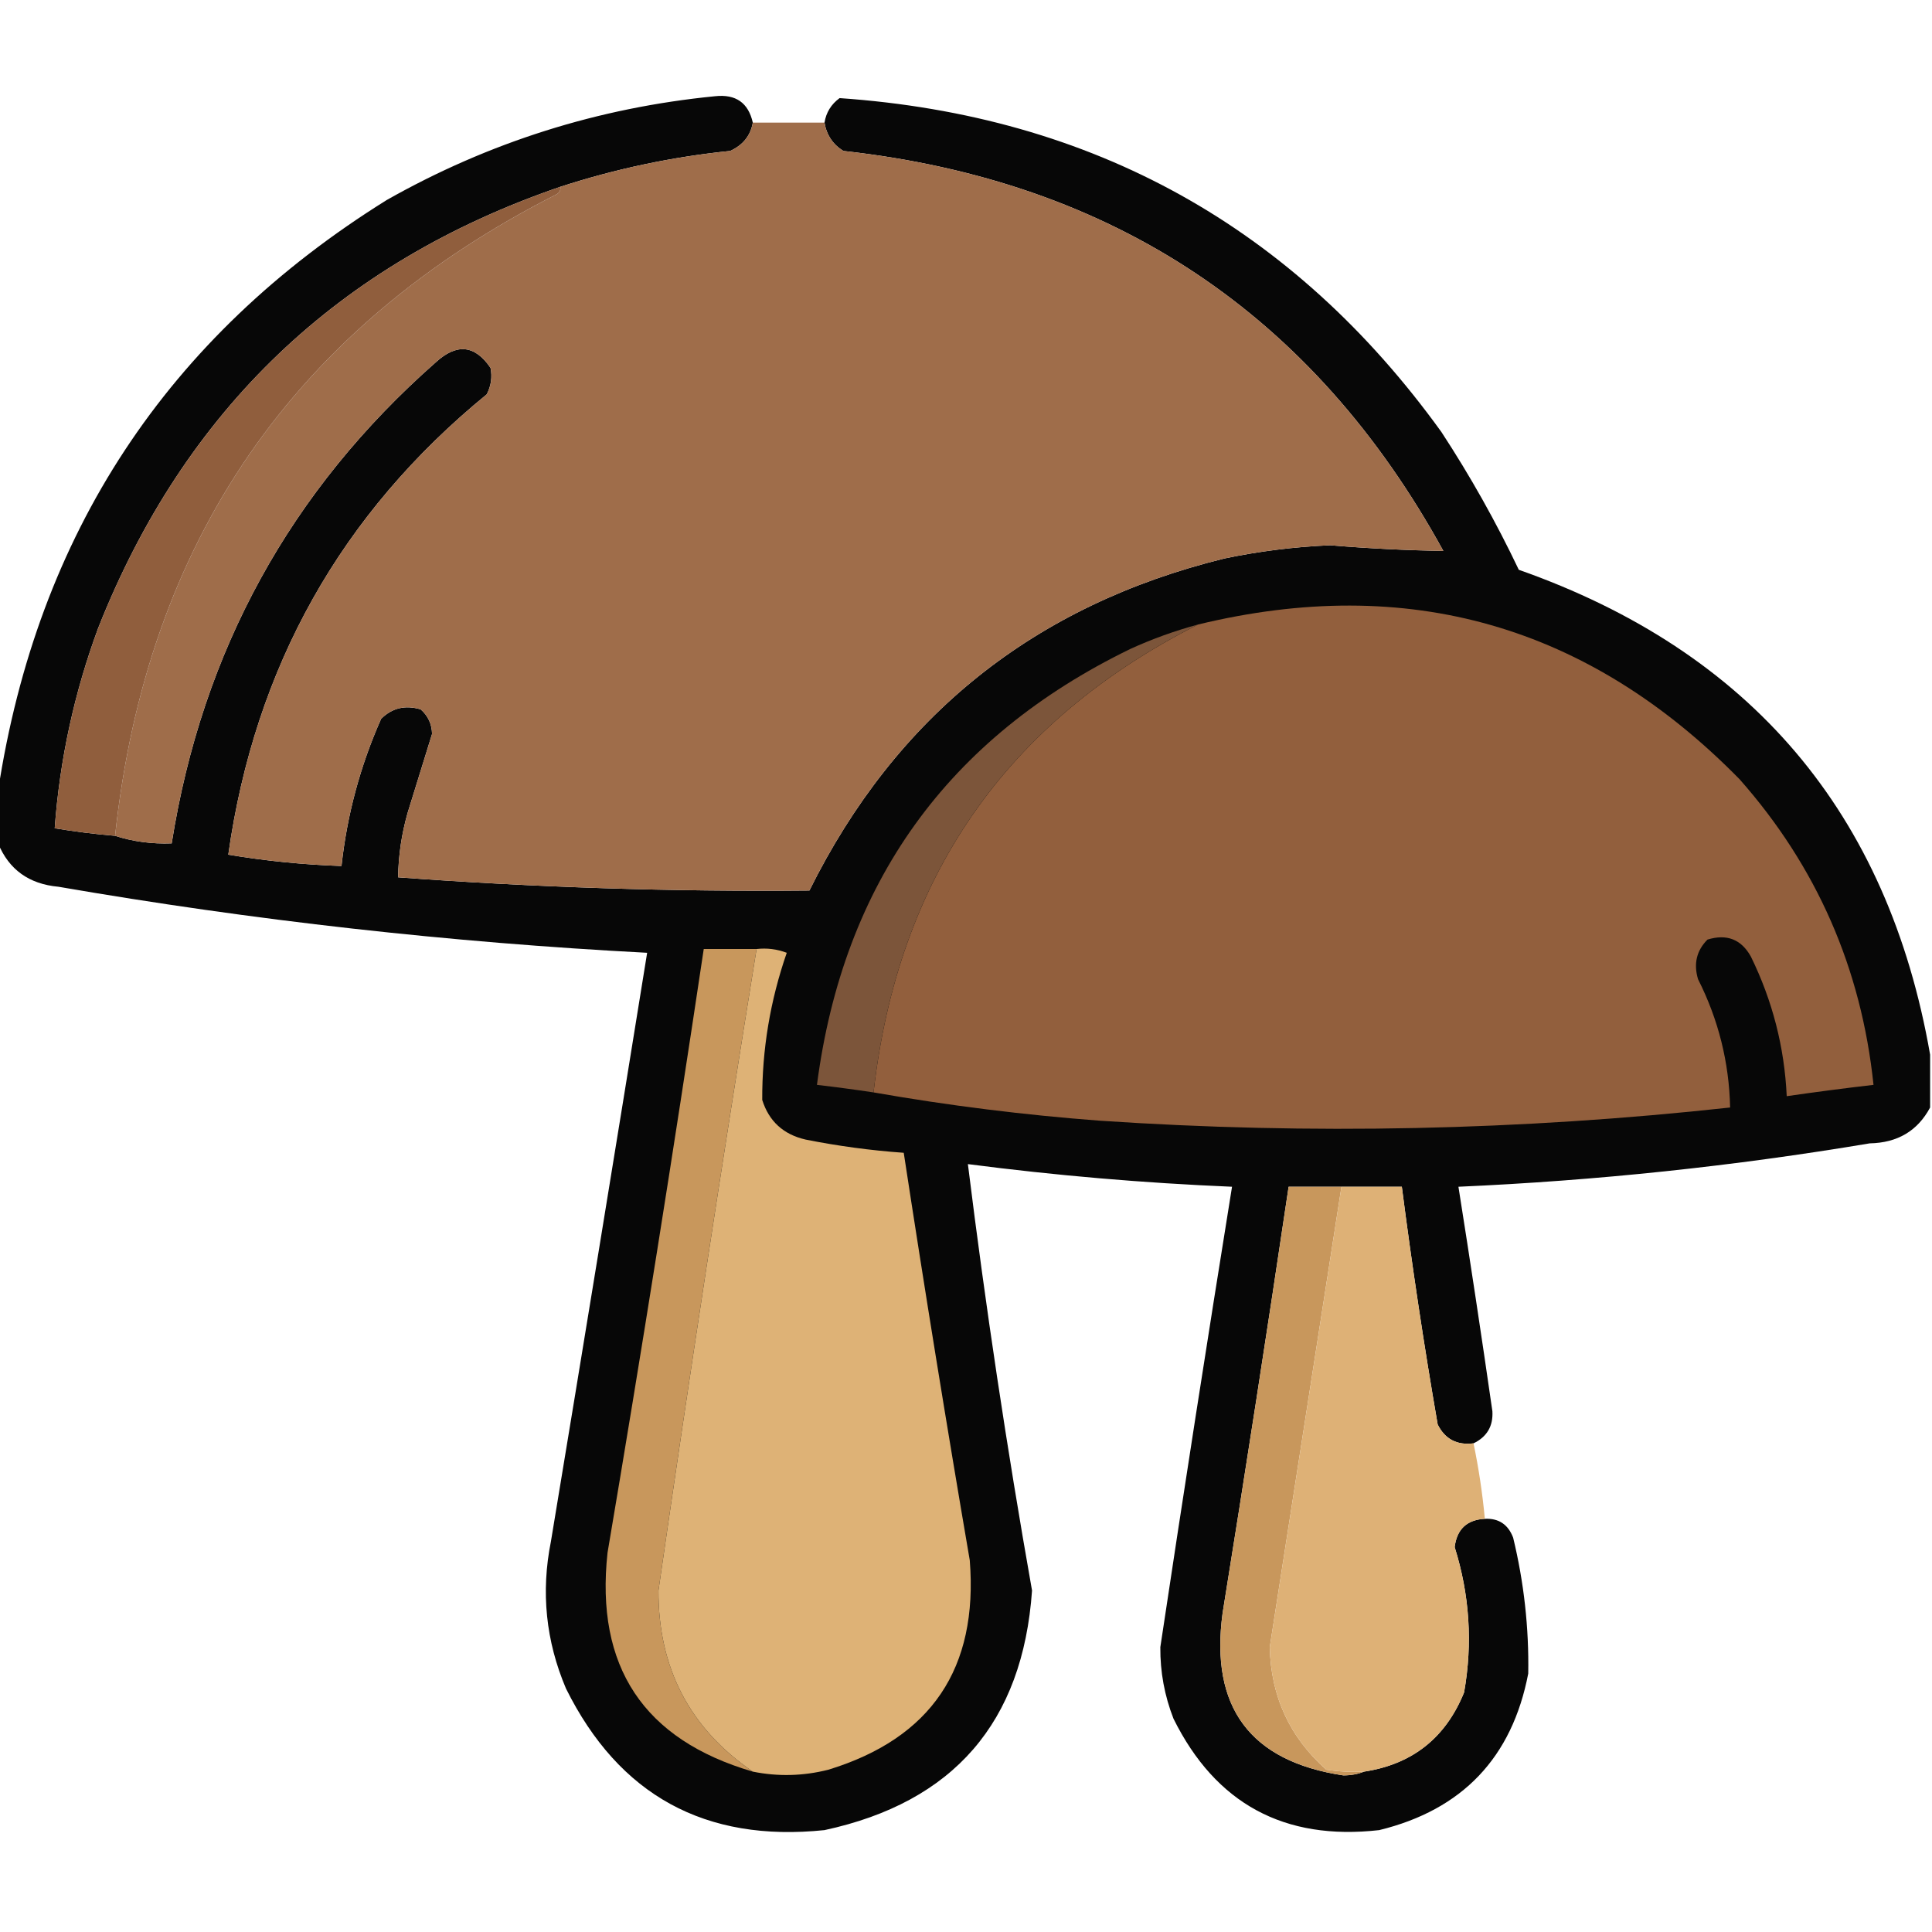 <?xml version="1.0" encoding="UTF-8"?>
<!DOCTYPE svg PUBLIC "-//W3C//DTD SVG 1.1//EN" "http://www.w3.org/Graphics/SVG/1.1/DTD/svg11.dtd">
<svg xmlns="http://www.w3.org/2000/svg" version="1.1" width="512px" height="512px" style="shape-rendering:geometricPrecision; text-rendering:geometricPrecision; image-rendering:optimizeQuality; fill-rule:evenodd; clip-rule:evenodd" xmlns:xlink="http://www.w3.org/1999/xlink">
<g><path style="opacity:0.97" fill="#010100" d="M 199.5,32.5 C 198.892,35.958 196.892,38.458 193.5,40C 178.122,41.575 163.122,44.742 148.5,49.5C 89.71,69.654 48.876,108.654 26,166.5C 19.673,183.637 15.839,201.303 14.5,219.5C 19.804,220.384 25.137,221.051 30.5,221.5C 35.25,223.031 40.25,223.698 45.5,223.5C 53.589,172.477 76.923,129.977 115.5,96C 121.048,90.917 125.881,91.417 130,97.5C 130.484,99.913 130.15,102.246 129,104.5C 90.369,136.076 67.536,176.742 60.5,226.5C 70.427,228.157 80.427,229.157 90.5,229.5C 91.968,215.964 95.468,202.964 101,190.5C 103.909,187.606 107.409,186.773 111.5,188C 113.444,189.722 114.444,191.889 114.5,194.5C 112.341,201.49 110.174,208.49 108,215.5C 106.423,221.062 105.59,226.728 105.5,232.5C 141.785,235.176 178.118,236.343 214.5,236C 237.479,189.701 274.145,160.367 324.5,148C 333.744,146.07 343.078,144.903 352.5,144.5C 362.504,145.335 372.504,145.835 382.5,146C 348.045,83.269 295.045,47.935 223.5,40C 220.722,38.287 219.055,35.787 218.5,32.5C 218.933,29.805 220.266,27.638 222.5,26C 289.631,30.642 342.798,60.142 382,114.5C 389.634,126.155 396.468,138.322 402.5,151C 464.006,172.659 500.339,215.492 511.5,279.5C 511.5,284.167 511.5,288.833 511.5,293.5C 508.185,299.697 502.851,302.864 495.5,303C 459.396,309.055 423.063,312.888 386.5,314.5C 389.639,334.303 392.639,354.136 395.5,374C 395.729,377.94 394.062,380.773 390.5,382.5C 386.112,383.057 382.945,381.39 381,377.5C 377.376,356.55 374.209,335.55 371.5,314.5C 366.167,314.5 360.833,314.5 355.5,314.5C 350.833,314.5 346.167,314.5 341.5,314.5C 335.902,352.188 330.068,389.854 324,427.5C 320.638,452.452 331.304,466.785 356,470.5C 358.033,470.494 359.866,470.161 361.5,469.5C 374.287,467.551 383.121,460.551 388,448.5C 390.301,435.488 389.468,422.655 385.5,410C 386.078,405.255 388.744,402.755 393.5,402.5C 397.17,402.327 399.67,403.993 401,407.5C 403.867,419.359 405.2,431.359 405,443.5C 400.723,465.777 387.556,479.611 365.5,485C 340.354,487.847 322.187,478.013 311,455.5C 308.612,449.393 307.445,443.06 307.5,436.5C 313.616,395.803 319.949,355.136 326.5,314.5C 303.062,313.516 279.729,311.516 256.5,308.5C 261.172,346.206 266.838,383.873 273.5,421.5C 271.051,456.448 252.718,477.614 218.5,485C 186.891,488.283 164.058,475.783 150,447.5C 144.647,434.912 143.314,421.912 146,408.5C 154.61,356.507 163.11,304.507 171.5,252.5C 119.178,249.758 67.178,243.925 15.5,235C 7.702,234.295 2.369,230.461 -0.5,223.5C -0.5,218.833 -0.5,214.167 -0.5,209.5C 9.93,141.441 44.263,89.275 102.5,53C 129.522,37.715 158.522,28.549 189.5,25.5C 194.99,24.902 198.324,27.235 199.5,32.5 Z"/></g>
<g><path style="opacity:1" fill="#9f6d4a" d="M 199.5,32.5 C 205.833,32.5 212.167,32.5 218.5,32.5C 219.055,35.787 220.722,38.287 223.5,40C 295.045,47.935 348.045,83.269 382.5,146C 372.504,145.835 362.504,145.335 352.5,144.5C 343.078,144.903 333.744,146.07 324.5,148C 274.145,160.367 237.479,189.701 214.5,236C 178.118,236.343 141.785,235.176 105.5,232.5C 105.59,226.728 106.423,221.062 108,215.5C 110.174,208.49 112.341,201.49 114.5,194.5C 114.444,191.889 113.444,189.722 111.5,188C 107.409,186.773 103.909,187.606 101,190.5C 95.468,202.964 91.968,215.964 90.5,229.5C 80.427,229.157 70.427,228.157 60.5,226.5C 67.536,176.742 90.369,136.076 129,104.5C 130.15,102.246 130.484,99.913 130,97.5C 125.881,91.417 121.048,90.917 115.5,96C 76.923,129.977 53.589,172.477 45.5,223.5C 40.25,223.698 35.25,223.031 30.5,221.5C 38.864,143.512 77.864,86.846 147.5,51.5C 148.298,51.043 148.631,50.376 148.5,49.5C 163.122,44.742 178.122,41.575 193.5,40C 196.892,38.458 198.892,35.958 199.5,32.5 Z"/></g>
<g><path style="opacity:1" fill="#905e3d" d="M 148.5,49.5 C 148.631,50.376 148.298,51.043 147.5,51.5C 77.864,86.846 38.864,143.512 30.5,221.5C 25.137,221.051 19.804,220.384 14.5,219.5C 15.839,201.303 19.673,183.637 26,166.5C 48.876,108.654 89.71,69.654 148.5,49.5 Z"/></g>
<g><path style="opacity:1" fill="#925f3d" d="M 231.5,289.5 C 237.943,232.572 266.61,191.238 317.5,165.5C 373.125,152.03 420.958,165.697 461,206.5C 481.439,229.626 493.273,256.626 496.5,287.5C 488.819,288.391 481.152,289.391 473.5,290.5C 472.9,277.528 469.733,265.195 464,253.5C 461.459,248.931 457.625,247.431 452.5,249C 449.606,251.909 448.773,255.409 450,259.5C 455.405,270.21 458.238,281.544 458.5,293.5C 402.93,299.583 347.264,300.75 291.5,297C 271.363,295.483 251.363,292.983 231.5,289.5 Z"/></g>
<g><path style="opacity:1" fill="#7c553a" d="M 317.5,165.5 C 266.61,191.238 237.943,232.572 231.5,289.5C 226.515,288.752 221.515,288.085 216.5,287.5C 223.472,234.031 251.139,195.531 299.5,172C 305.333,169.334 311.333,167.167 317.5,165.5 Z"/></g>
<g><path style="opacity:1" fill="#c8975c" d="M 200.5,251.5 C 191.344,308.083 182.677,364.75 174.5,421.5C 174.433,442.037 182.766,458.037 199.5,469.5C 170.556,461.027 157.723,441.694 161,411.5C 170.013,358.244 178.513,304.91 186.5,251.5C 191.167,251.5 195.833,251.5 200.5,251.5 Z"/></g>
<g><path style="opacity:1" fill="#deb276" d="M 200.5,251.5 C 203.247,251.187 205.914,251.52 208.5,252.5C 204.106,265.164 201.94,278.164 202,291.5C 203.783,297.157 207.616,300.657 213.5,302C 222.104,303.712 230.771,304.879 239.5,305.5C 245.008,341.551 250.842,377.551 257,413.5C 259.271,442.156 246.771,460.656 219.5,469C 212.843,470.68 206.176,470.847 199.5,469.5C 182.766,458.037 174.433,442.037 174.5,421.5C 182.677,364.75 191.344,308.083 200.5,251.5 Z"/></g>
<g><path style="opacity:1" fill="#c8975c" d="M 355.5,314.5 C 349.166,355.173 342.832,395.839 336.5,436.5C 336.782,449.561 341.782,460.394 351.5,469C 354.817,469.498 358.15,469.665 361.5,469.5C 359.866,470.161 358.033,470.494 356,470.5C 331.304,466.785 320.638,452.452 324,427.5C 330.068,389.854 335.902,352.188 341.5,314.5C 346.167,314.5 350.833,314.5 355.5,314.5 Z"/></g>
<g><path style="opacity:0.998" fill="#deb176" d="M 355.5,314.5 C 360.833,314.5 366.167,314.5 371.5,314.5C 374.209,335.55 377.376,356.55 381,377.5C 382.945,381.39 386.112,383.057 390.5,382.5C 391.871,389.099 392.871,395.765 393.5,402.5C 388.744,402.755 386.078,405.255 385.5,410C 389.468,422.655 390.301,435.488 388,448.5C 383.121,460.551 374.287,467.551 361.5,469.5C 358.15,469.665 354.817,469.498 351.5,469C 341.782,460.394 336.782,449.561 336.5,436.5C 342.832,395.839 349.166,355.173 355.5,314.5 Z"/></g>
</svg>
